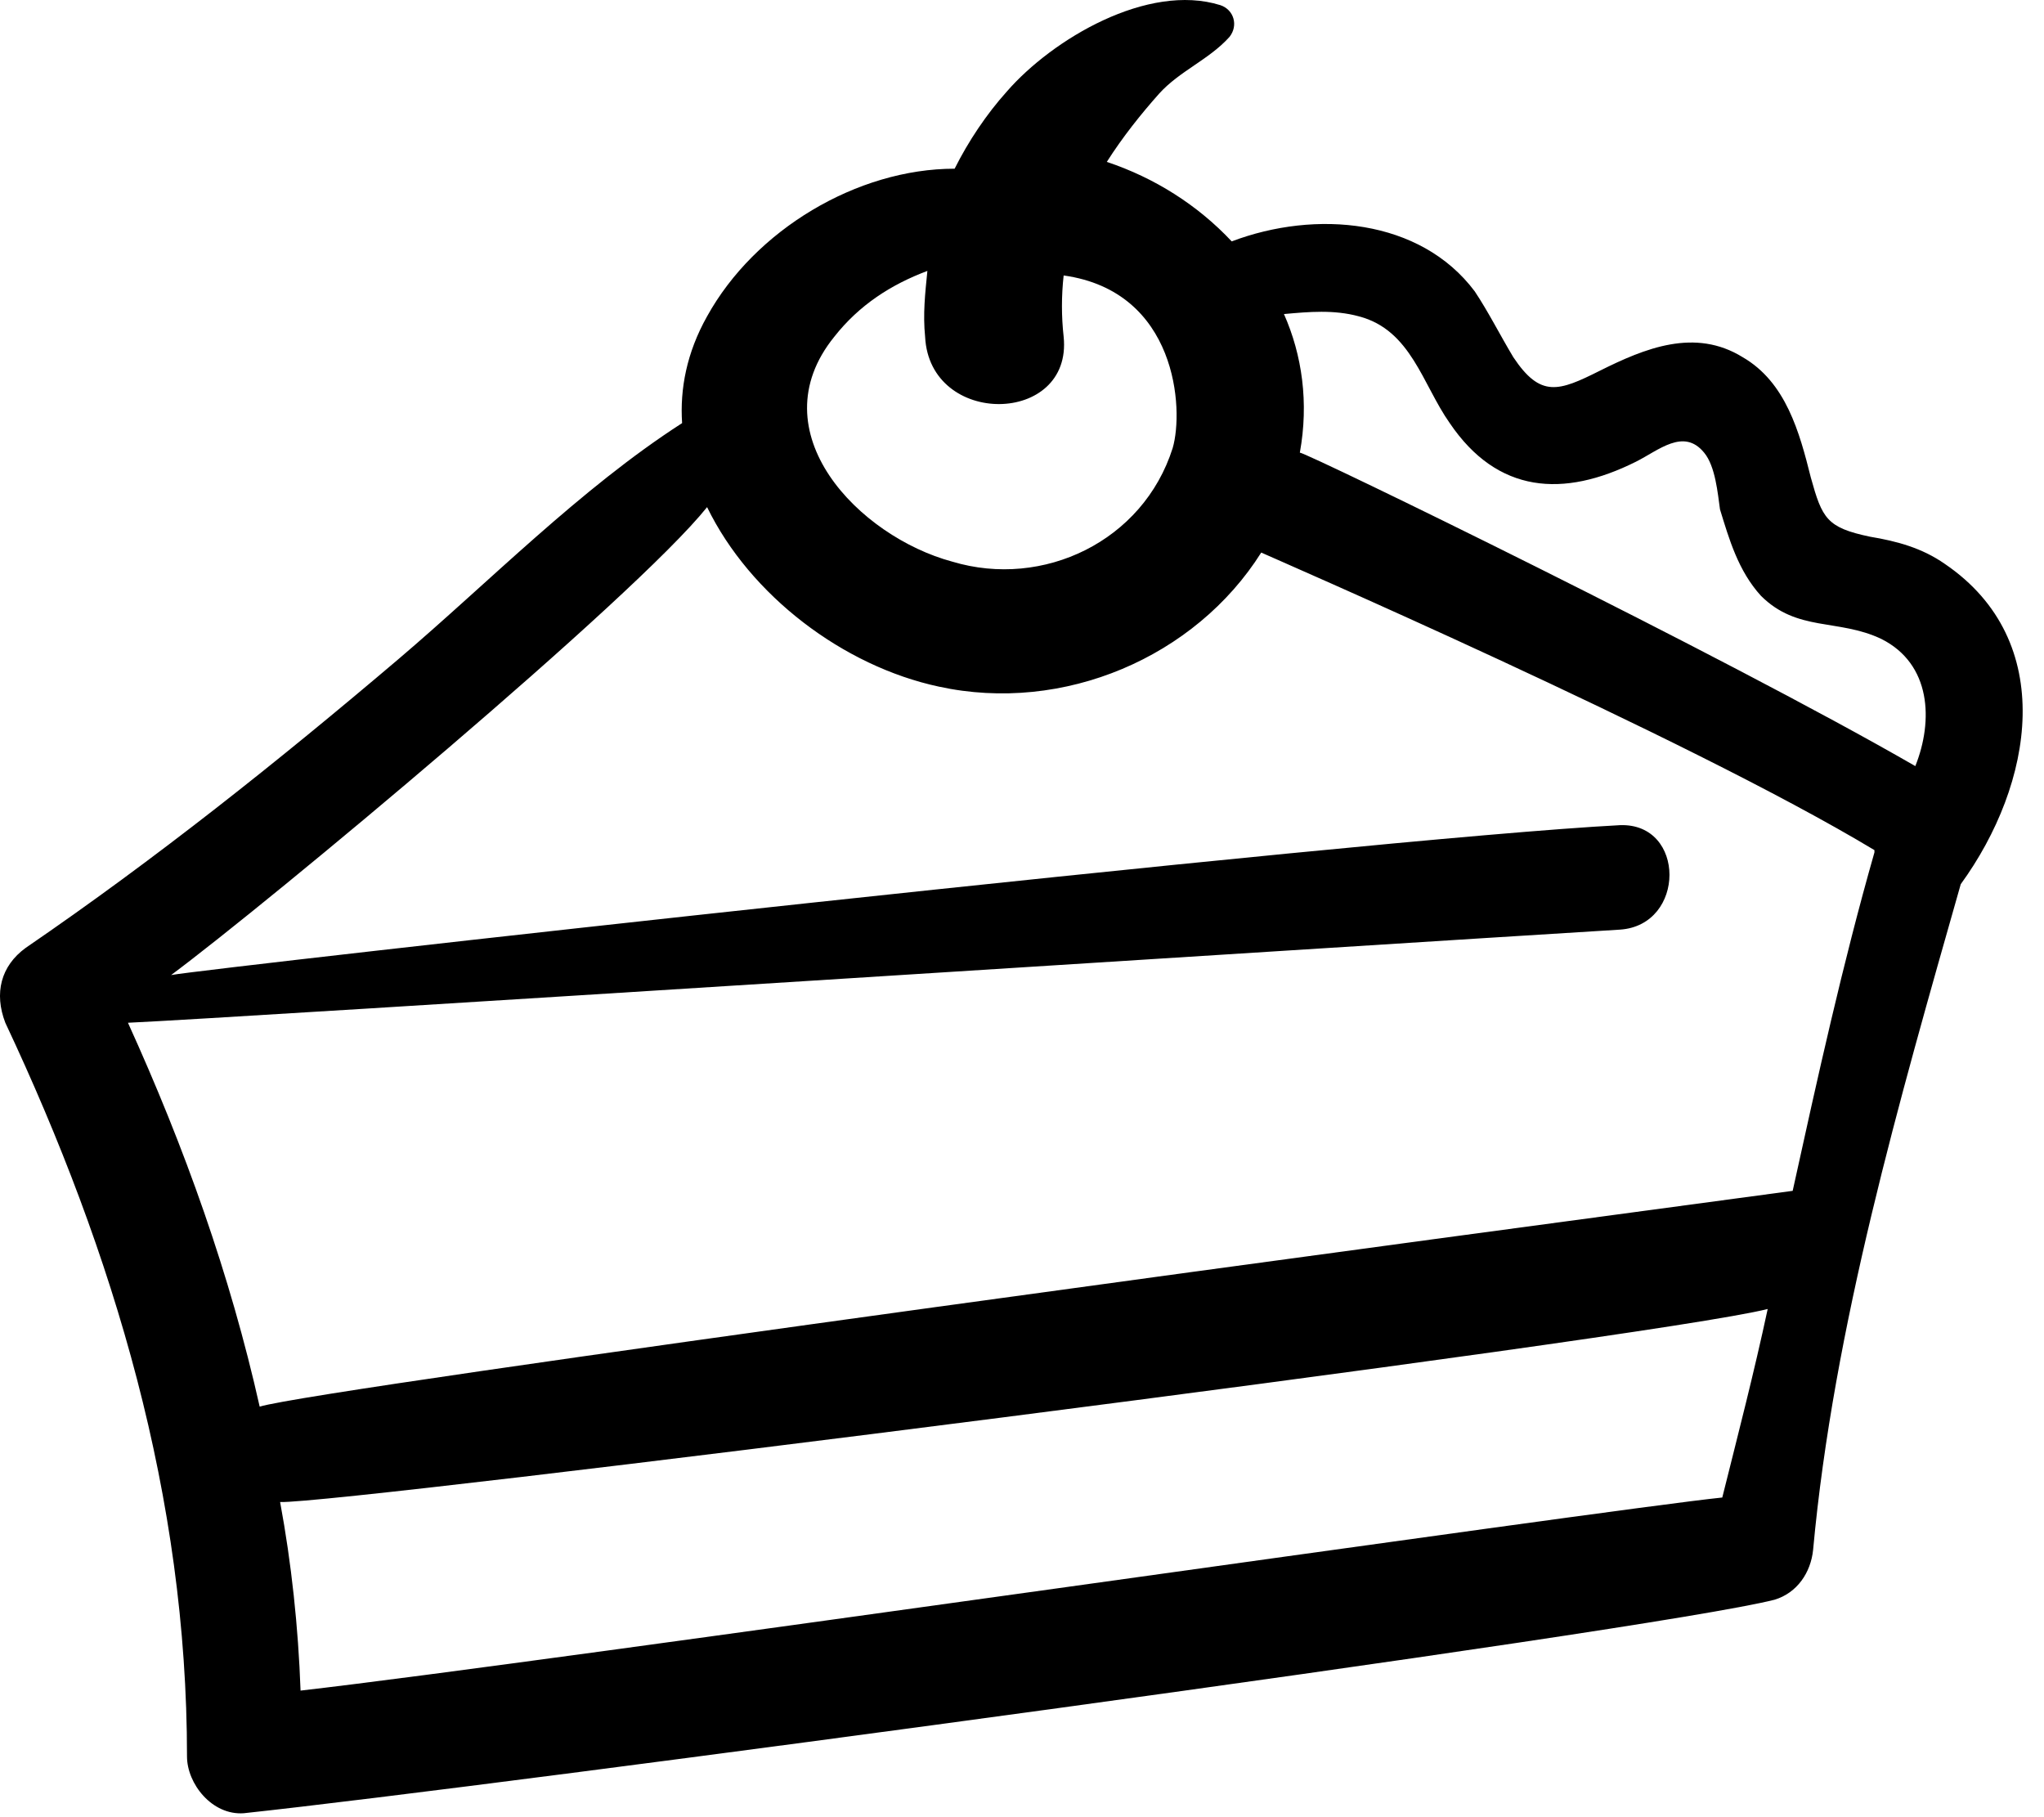 <svg width="90" height="80" viewBox="0 0 90 80" fill="none" xmlns="http://www.w3.org/2000/svg">
<path d="M85.634 24.826C84.634 24.127 83.534 23.826 82.334 23.627C80.434 23.227 80.234 22.826 79.734 21.026C79.234 19.026 78.634 16.826 76.734 15.726C74.634 14.427 72.434 15.326 70.434 16.326C68.634 17.227 67.834 17.526 66.634 15.726C66.034 14.726 65.534 13.726 64.934 12.826C62.534 9.627 57.934 9.227 54.234 10.627C52.734 9.027 50.834 7.827 48.734 7.127C49.434 6.027 50.234 5.027 51.034 4.127C51.934 3.127 53.234 2.627 54.134 1.627C54.534 1.127 54.334 0.427 53.734 0.227C50.534 -0.773 46.334 1.727 44.334 4.027C43.434 5.027 42.634 6.227 42.034 7.427C37.734 7.427 33.234 10.127 31.134 13.927C30.234 15.527 29.934 17.127 30.034 18.627C25.534 21.526 21.534 25.627 17.534 29.026C12.234 33.526 6.834 37.827 1.134 41.727C0.034 42.526 -0.266 43.727 0.234 45.026C5.034 55.227 8.234 65.927 8.234 77.326C8.234 78.526 9.334 79.927 10.734 79.826C21.934 78.626 72.634 71.826 78.134 70.427C79.134 70.126 79.734 69.227 79.834 68.227C80.734 58.426 83.634 48.426 86.334 38.926C89.534 34.526 90.634 28.227 85.634 24.826ZM36.734 14.826C37.834 13.427 39.234 12.527 40.834 11.927C40.734 12.927 40.634 13.826 40.734 14.826C40.934 18.826 47.234 18.727 46.834 14.826C46.734 13.927 46.734 13.027 46.834 12.127C51.834 12.826 52.134 18.026 51.634 19.727C50.334 23.826 45.934 25.927 41.934 24.727C37.834 23.627 33.334 19.026 36.734 14.826ZM75.834 65.927C70.934 66.427 23.734 73.227 13.234 74.427C13.134 71.626 12.834 68.826 12.334 66.126C14.934 66.227 72.734 58.926 77.834 57.627C77.234 60.426 76.534 63.127 75.834 65.927ZM78.934 52.426C65.534 54.227 14.034 61.127 11.434 61.926C10.134 56.127 8.134 50.526 5.634 45.026C10.134 44.827 59.934 41.627 71.334 40.926C74.234 40.727 74.234 36.227 71.334 36.327C59.934 36.926 9.134 42.627 7.534 42.926C11.834 39.727 27.934 26.326 31.134 22.326C33.034 26.227 37.134 29.326 41.334 30.227C46.834 31.427 52.634 28.927 55.534 24.326C55.734 24.427 74.234 32.426 82.534 37.426C82.534 37.426 82.534 37.426 82.534 37.526C81.134 42.426 80.034 47.426 78.934 52.426ZM84.334 33.727C75.834 28.826 57.534 19.927 57.234 19.927C57.634 17.727 57.334 15.627 56.534 13.826C57.634 13.726 58.734 13.627 59.834 13.927C62.134 14.527 62.634 16.927 63.834 18.627C65.934 21.727 68.834 21.927 72.034 20.326C73.034 19.826 74.134 18.826 75.034 19.927C75.534 20.526 75.634 21.727 75.734 22.427C76.134 23.727 76.534 25.127 77.534 26.227C79.134 27.826 80.934 27.227 82.834 28.127C85.034 29.227 85.134 31.727 84.334 33.727Z" fill="black"/>
</svg>
